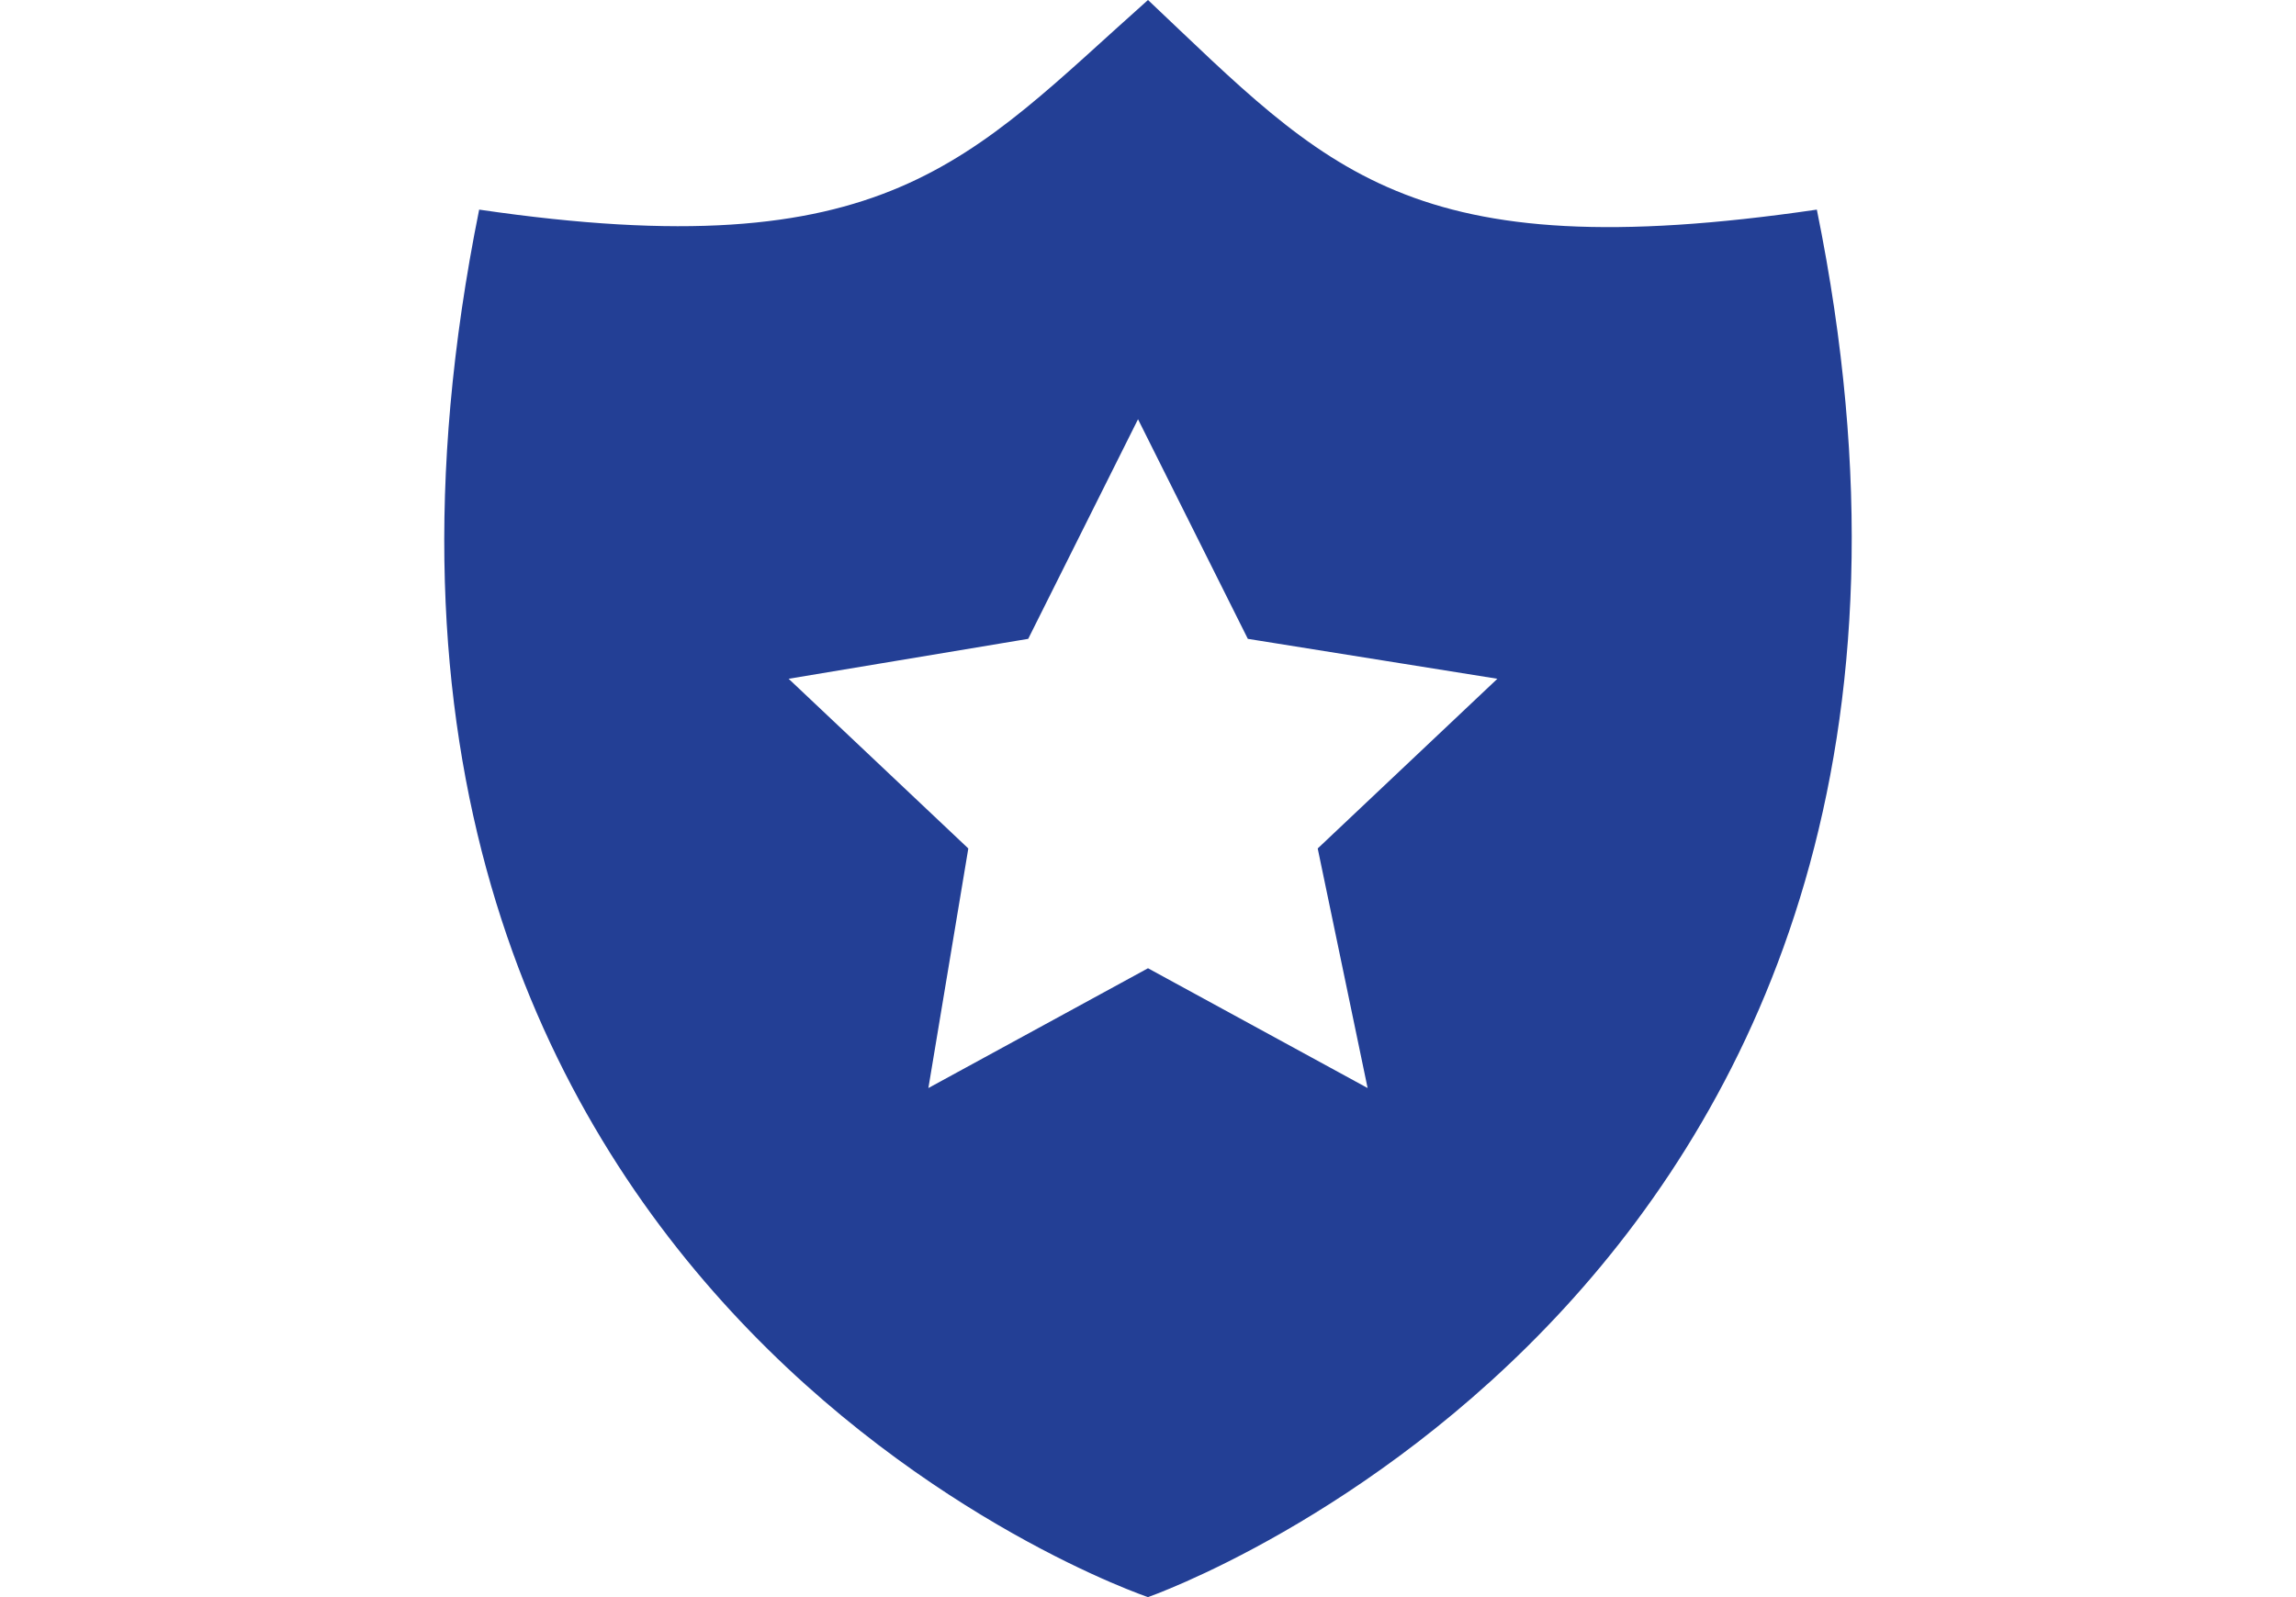 <?xml version="1.0" encoding="utf-8"?>
<!-- Generator: Adobe Illustrator 18.1.1, SVG Export Plug-In . SVG Version: 6.00 Build 0)  -->
<svg version="1.1" id="Layer_1" xmlns="http://www.w3.org/2000/svg" xmlns:xlink="http://www.w3.org/1999/xlink" x="0px" y="0px"
	 viewBox="-188 193 23 16" enable-background="new -188 193 23 16" xml:space="preserve">
<g>
	<g>
		<defs>
			<rect id="SVGID_1_" x="-183.6" y="193" width="14.2" height="16"/>
		</defs>
		<clipPath id="SVGID_2_">
			<use xlink:href="#SVGID_1_"  overflow="visible"/>
		</clipPath>
		<path clip-path="url(#SVGID_2_)" fill="#233F95" d="M-174.3,203.9l-2.2-1.2l-2.2,1.2l0.4-2.4l-1.8-1.7l2.4-0.4l1.1-2.2l1.1,2.2
			l2.5,0.4l-1.8,1.7L-174.3,203.9z M-169.8,195.1c-4.1,0.6-4.9-0.4-6.7-2.1c-1.8,1.6-2.6,2.7-6.7,2.1c-2.2,10.9,6.7,13.9,6.7,13.9
			S-167.6,205.9-169.8,195.1"/>
	</g>
</g>
</svg>
